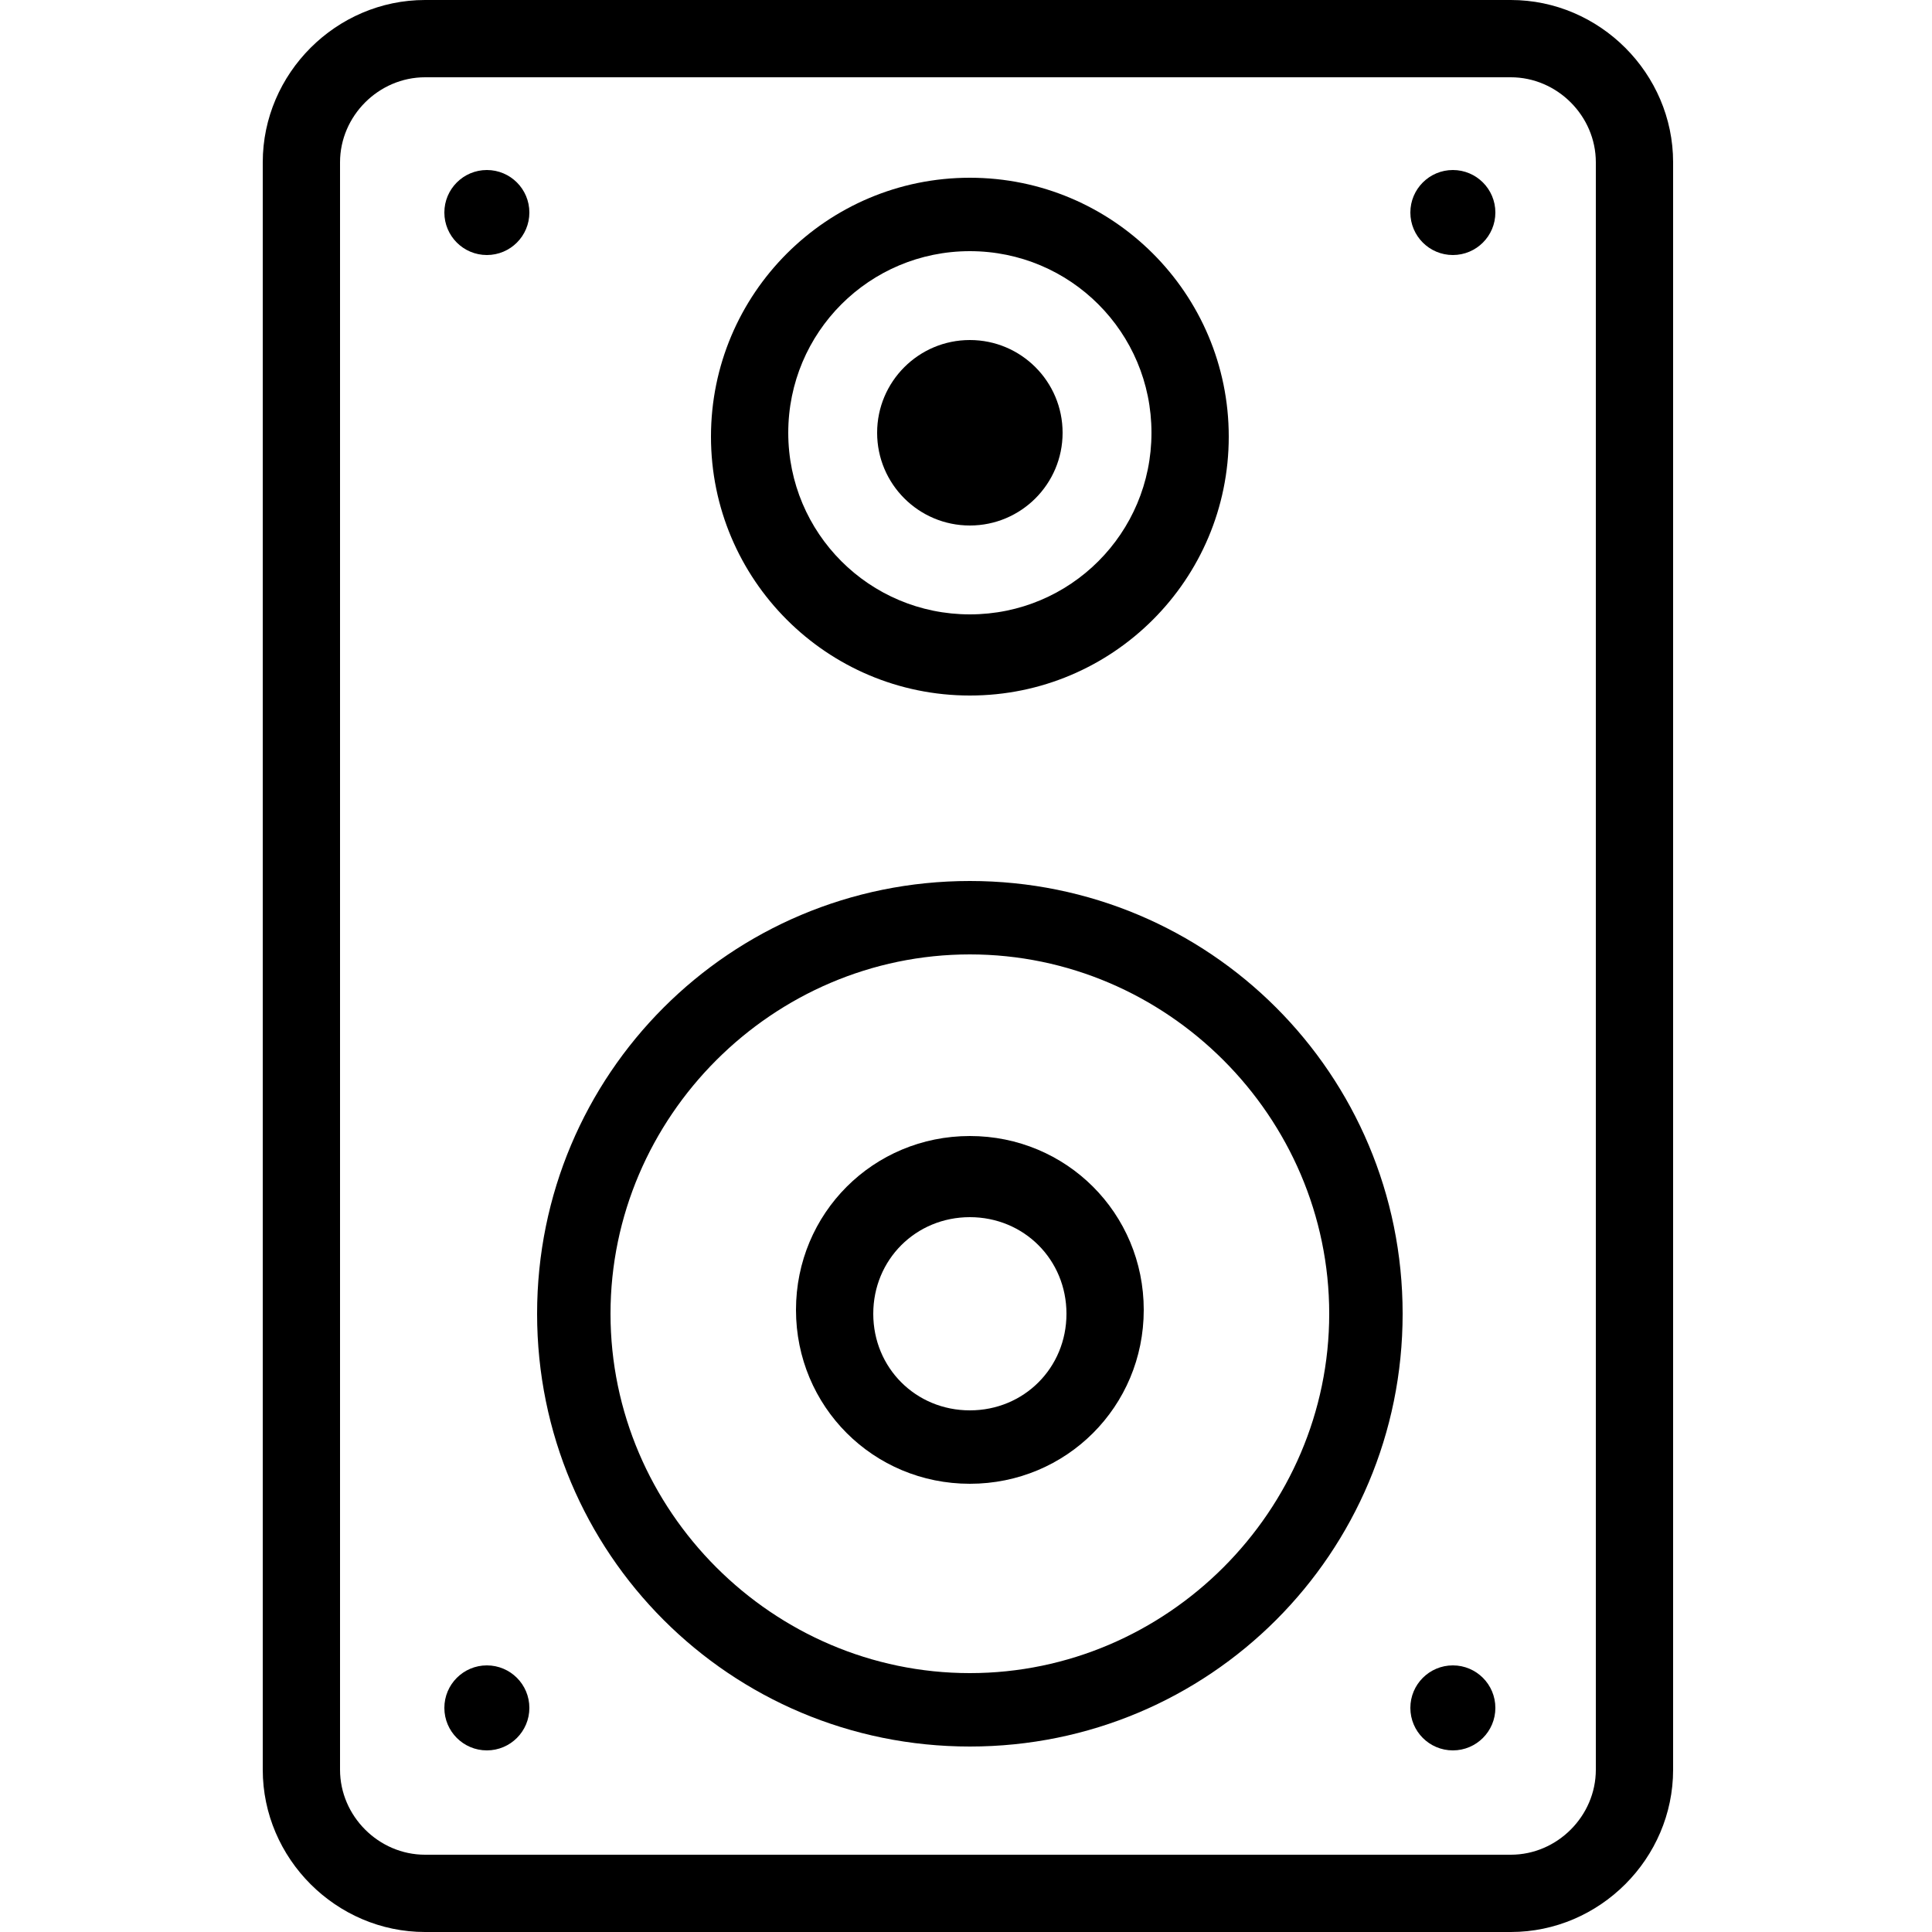 <?xml version="1.0" encoding="utf-8"?>
<!-- Generator: Adobe Illustrator 19.0.0, SVG Export Plug-In . SVG Version: 6.00 Build 0)  -->
<svg version="1.1" id="Capa_1" xmlns="http://www.w3.org/2000/svg" xmlns:xlink="http://www.w3.org/1999/xlink" x="0px" y="0px"
	 viewBox="149.6 0.4 50 50" style="enable-background:new 149.6 0.4 50 50;" xml:space="preserve">
<g>
	<circle cx="174.7" cy="11.6" r="2.4"/>
	<g>
		<path d="M174.7,18.4c-3.7,0-6.7-3-6.7-6.7s3-6.7,6.7-6.7c3.7,0,6.7,3,6.7,6.7S178.4,18.4,174.7,18.4z M174.7,6.9
			c-2.6,0-4.7,2.1-4.7,4.7s2.1,4.7,4.7,4.7c2.6,0,4.7-2.1,4.7-4.7S177.3,6.9,174.7,6.9z"/>
	</g>
	<g>
		<path d="M174.7,45.6c-6.2,0-11.2-5-11.2-11.2s5-11.2,11.2-11.2s11.2,5,11.2,11.2S180.9,45.6,174.7,45.6z M174.7,25.1
			c-5.1,0-9.3,4.2-9.3,9.3s4.2,9.3,9.3,9.3c5.1,0,9.3-4.2,9.3-9.3S179.8,25.1,174.7,25.1z"/>
	</g>
	<g>
		<path d="M174.7,38.8c-2.5,0-4.5-2-4.5-4.5s2-4.5,4.5-4.5c2.5,0,4.5,2,4.5,4.5S177.2,38.8,174.7,38.8z M174.7,31.9
			c-1.4,0-2.5,1.1-2.5,2.5c0,1.4,1.1,2.5,2.5,2.5c1.4,0,2.5-1.1,2.5-2.5C177.2,33,176.1,31.9,174.7,31.9z"/>
	</g>
	<circle cx="162.2" cy="5.9" r="1.1"/>
	<circle cx="187.2" cy="5.9" r="1.1"/>
	<circle cx="187.2" cy="44.6" r="1.1"/>
	<circle cx="162.2" cy="44.6" r="1.1"/>
	<g>
		<path d="M188.7,50.4h-28.1c-2.3,0-4.2-1.9-4.2-4.2V4.6c0-2.3,1.9-4.2,4.2-4.2h28.1c2.3,0,4.2,1.9,4.2,4.2v41.6
			C192.9,48.5,191,50.4,188.7,50.4z M160.6,2.4c-1.2,0-2.2,1-2.2,2.2v41.6c0,1.2,1,2.2,2.2,2.2h28.1c1.2,0,2.2-1,2.2-2.2V4.6
			c0-1.2-1-2.2-2.2-2.2H160.6z"/>
	</g>
</g>
</svg>

